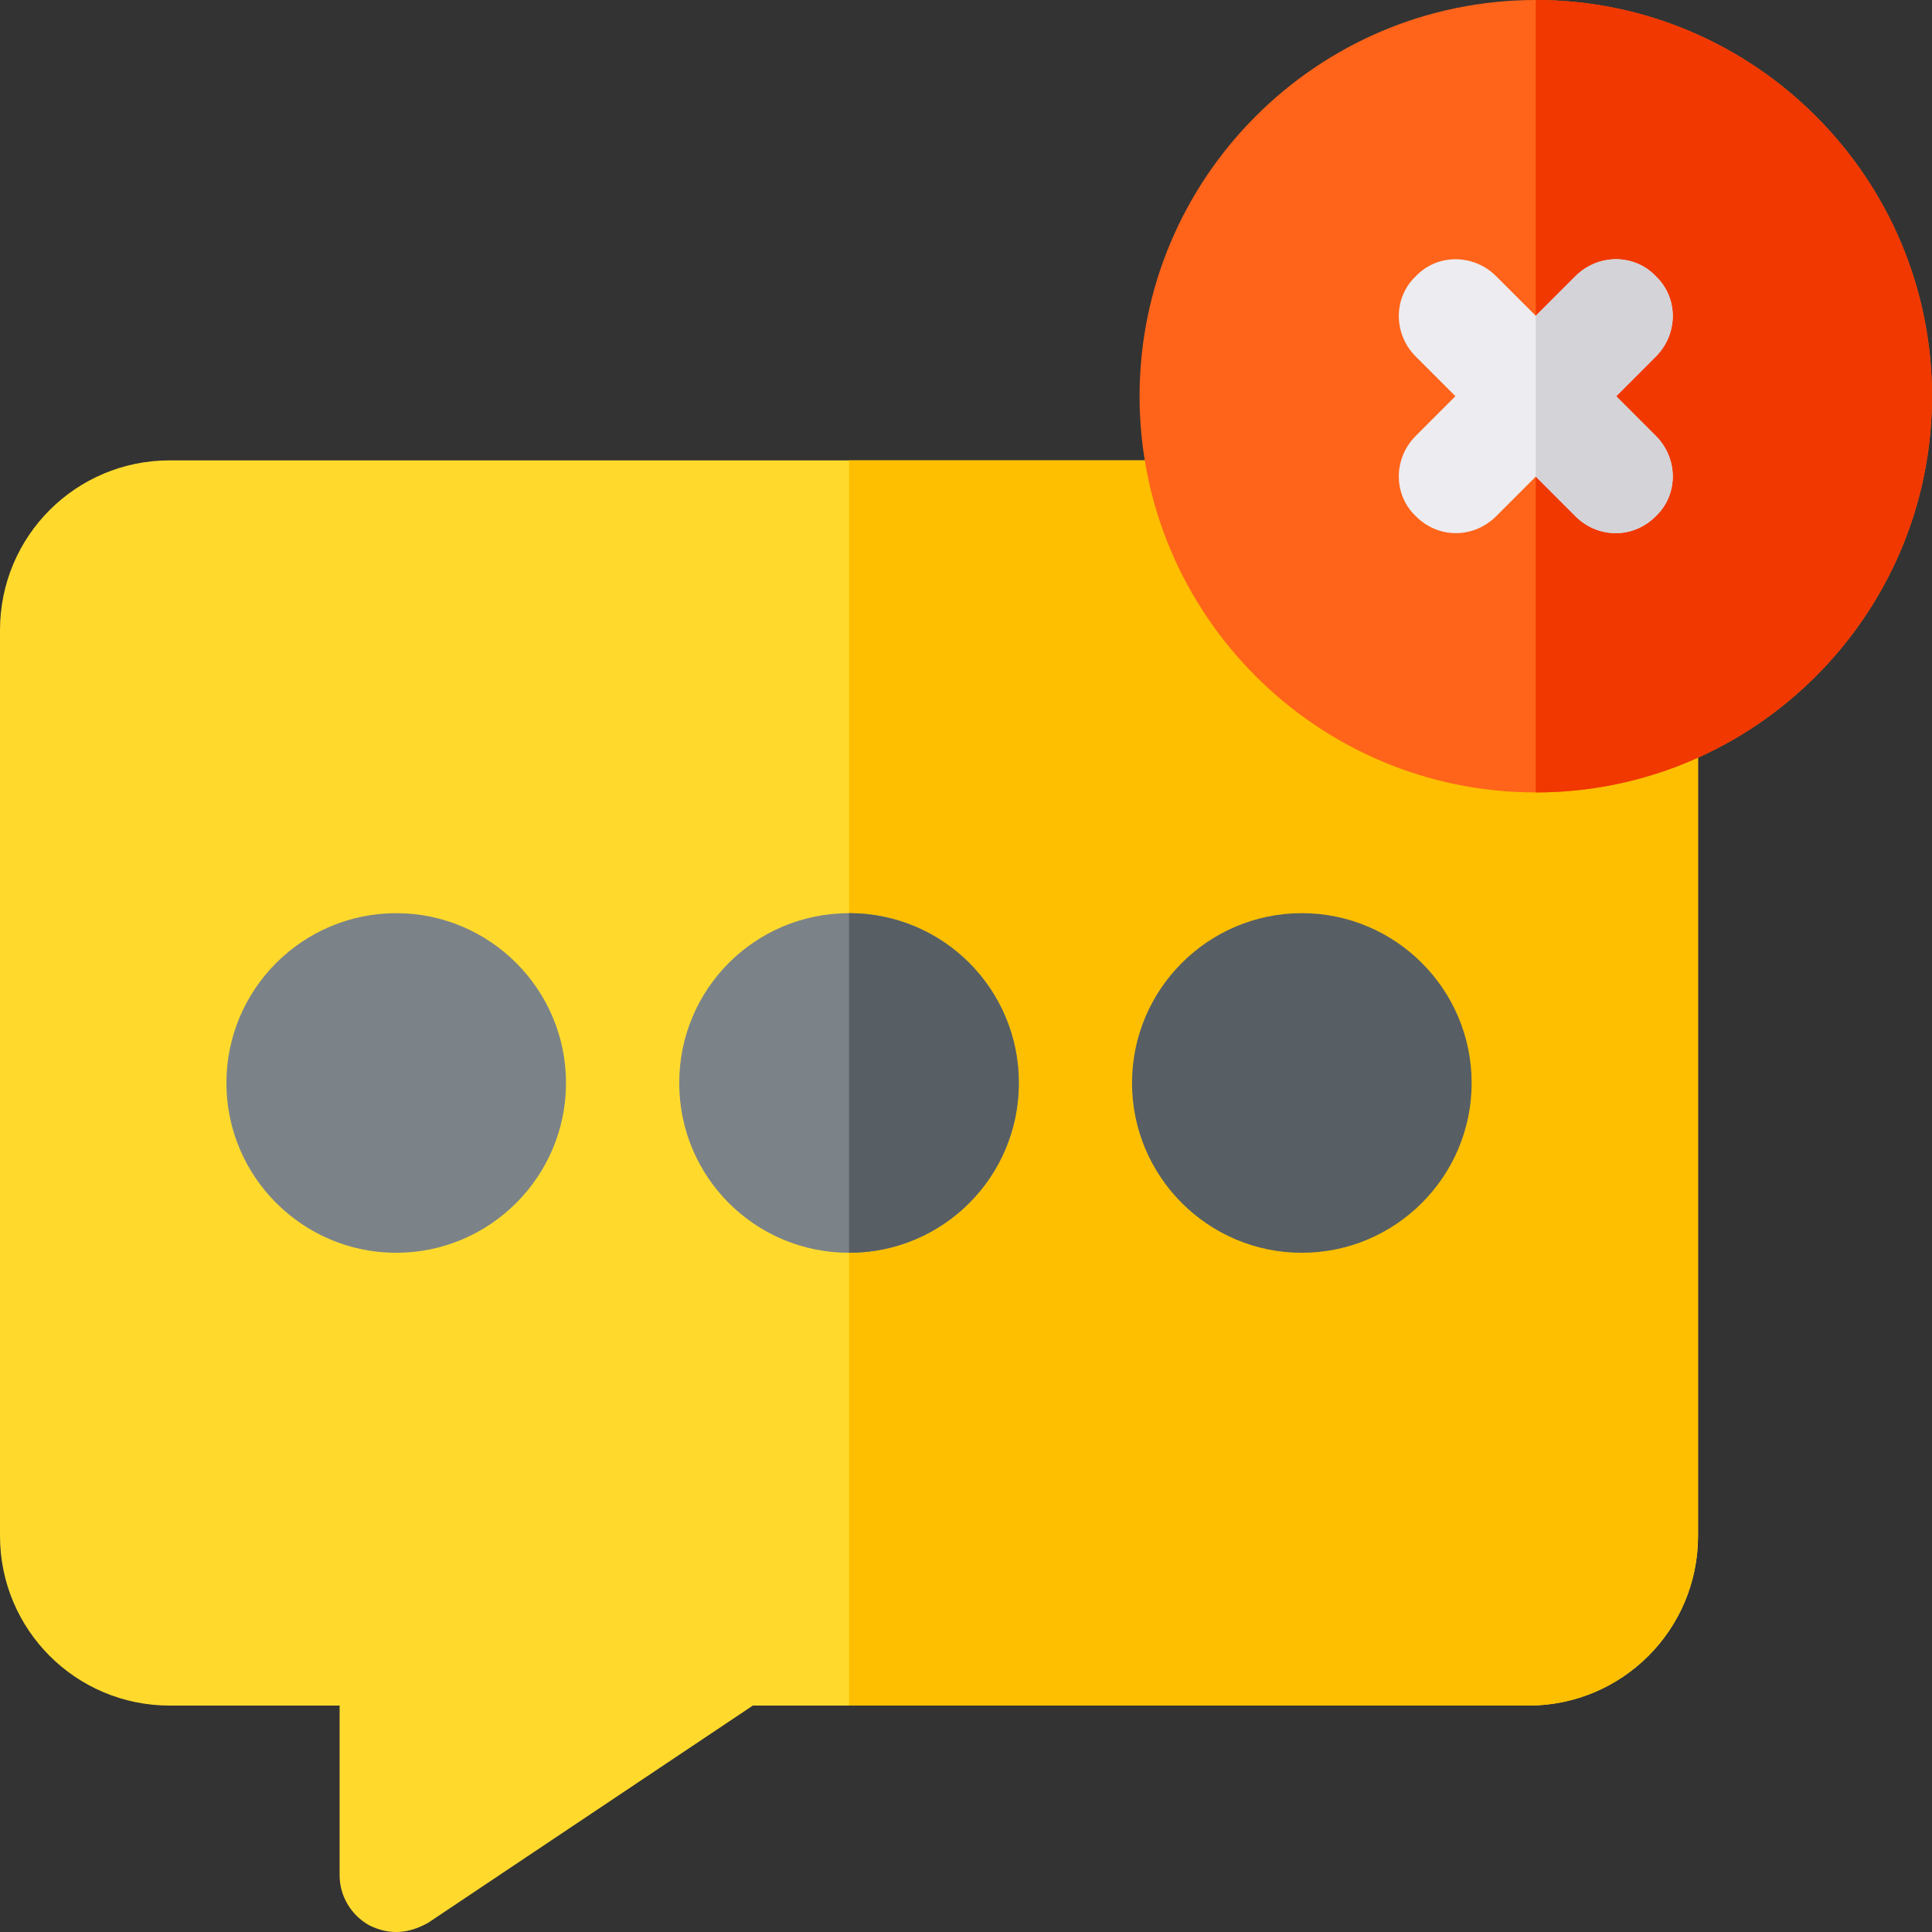 <?xml version="1.0" encoding="iso-8859-1"?>
<!-- Generator: Adobe Illustrator 21.0.0, SVG Export Plug-In . SVG Version: 6.00 Build 0)  -->
<svg xmlns="http://www.w3.org/2000/svg" xmlns:xlink="http://www.w3.org/1999/xlink" version="1.1" id="Capa_1" x="0px" y="0px" viewBox="0 0 512 512" style="enable-background:new 0 0 512 512;" xml:space="preserve" width="512" height="512">
<rect x="0" y="0" width="512" height="512" fill="#333333" stroke="none"/>
<g>
	<path style="fill:#FFDA2D;" d="M450,191.899V407c0,24.899-20.099,45-45,45H199.501l-86.1,57.599   c-5.075,2.818-10.142,3.328-15.601,0.601c-4.801-2.701-7.8-7.8-7.8-13.2v-45H45C20.1,452,0,431.899,0,407V167   c0-24.901,20.099-45,45-45H320.1L435,176.899C443.401,176.899,450,183.5,450,191.899z"/>
	<path style="fill:#FDBF00;" d="M450,191.899V407c0,24.899-20.099,45-45,45H225V122H320.1L435,176.899   C443.401,176.899,450,183.5,450,191.899z"/>
	<path style="fill:#7C8388;" d="M105,332c-24.814,0-45-20.186-45-45s20.186-45,45-45s45,20.186,45,45S129.814,332,105,332z"/>
	<path style="fill:#7C8388;" d="M225,242c-24.901,0-45,20.099-45,45c0,24.899,20.099,45,45,45s45-20.101,45-45   C270,262.099,249.901,242,225,242z"/>
	<path style="fill:#575F64;" d="M270,287c0,24.899-20.099,45-45,45v-90C249.901,242,270,262.099,270,287z"/>
	<path style="fill:#575F64;" d="M345,332c-24.814,0-45-20.186-45-45s20.186-45,45-45s45,20.186,45,45S369.814,332,345,332z"/>
	<path style="fill:#FF641A;" d="M407,0c-57.9,0-105,47.1-105,105s47.1,105,105,105s105-47.1,105-105S464.9,0,407,0z"/>
	<path style="fill:#F03800;" d="M512,105c0,57.9-47.1,105-105,105V0C464.9,0,512,47.1,512,105z"/>
	<path style="fill:#ECECF1;" d="M438.8,115.499c6,6,6,15.601,0,21.301c-6.143,6.143-15.469,5.828-21.301,0L407,126.299   L396.501,136.8c-5.817,5.814-15.143,6.158-21.301,0c-6-5.7-6-15.3,0-21.301L385.699,105L375.2,94.499c-6-5.999-6-15.599,0-21.299   c5.7-6,15.3-6,21.301,0L407,83.699L417.499,73.2c6-6,15.601-6,21.301,0c6,5.7,6,15.3,0,21.299L428.301,105L438.8,115.499z"/>
	<path style="fill:#D3D3D8;" d="M438.8,115.499c6,6,6,15.601,0,21.301c-6.143,6.143-15.469,5.828-21.301,0L407,126.299V83.699   L417.499,73.2c6-6,15.601-6,21.301,0c6,5.7,6,15.3,0,21.299L428.301,105L438.8,115.499z"/>
</g>















</svg>
